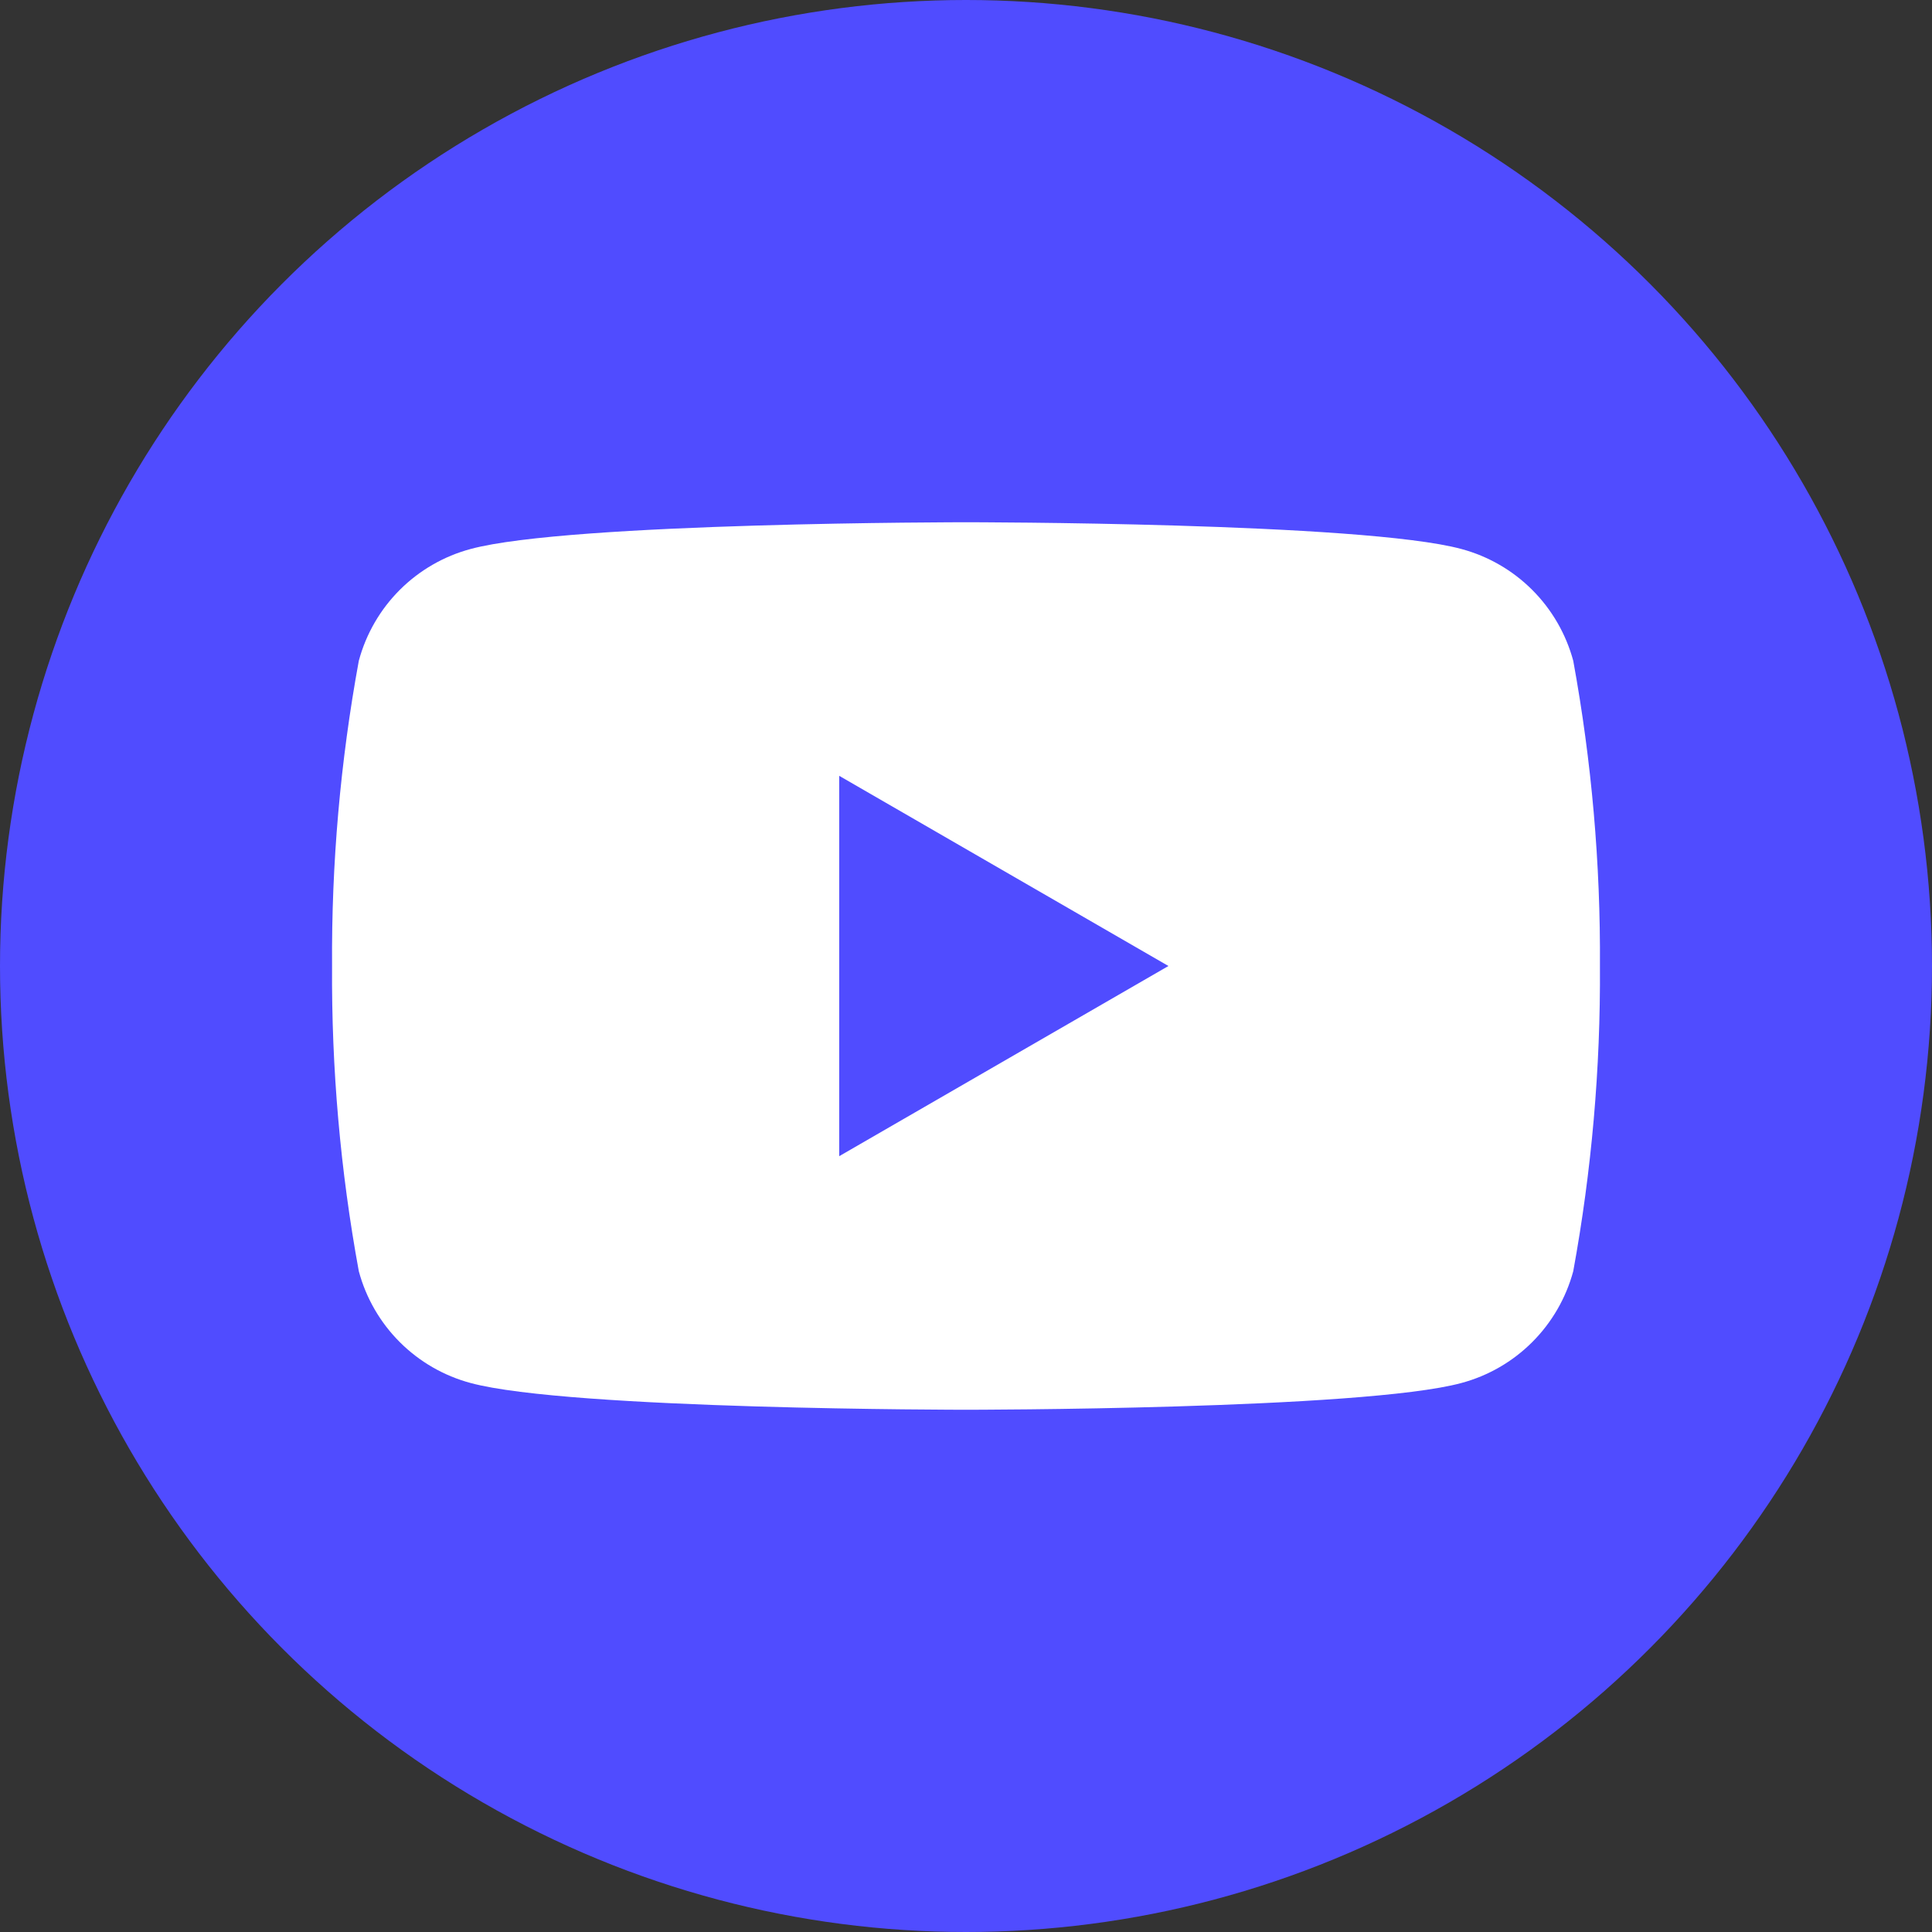 <svg width="32" height="32" viewBox="0 0 32 32" fill="none" xmlns="http://www.w3.org/2000/svg">
<rect x="0" y="0" width="32" height="32" fill="#333333" stroke="none"/>
<circle cx="16" cy="16" r="16" fill="#504CFF"/>
<path d="M26.058 10.945C25.938 10.501 25.704 10.096 25.379 9.771C25.054 9.446 24.649 9.212 24.205 9.093C22.57 8.65 16 8.65 16 8.65C16 8.65 9.43 8.65 7.795 9.093C7.351 9.212 6.946 9.446 6.621 9.771C6.296 10.096 6.062 10.501 5.943 10.945C5.637 12.613 5.489 14.305 5.5 16C5.489 17.695 5.637 19.388 5.943 21.055C6.062 21.499 6.296 21.904 6.621 22.229C6.946 22.554 7.351 22.788 7.795 22.907C9.43 23.35 16 23.35 16 23.35C16 23.35 22.57 23.35 24.205 22.907C24.649 22.788 25.054 22.554 25.379 22.229C25.704 21.904 25.938 21.499 26.058 21.055C26.363 19.388 26.511 17.695 26.5 16C26.511 14.305 26.363 12.613 26.058 10.945ZM13.9 19.15V12.85L19.353 16L13.9 19.15Z" fill="white"/>
</svg>
